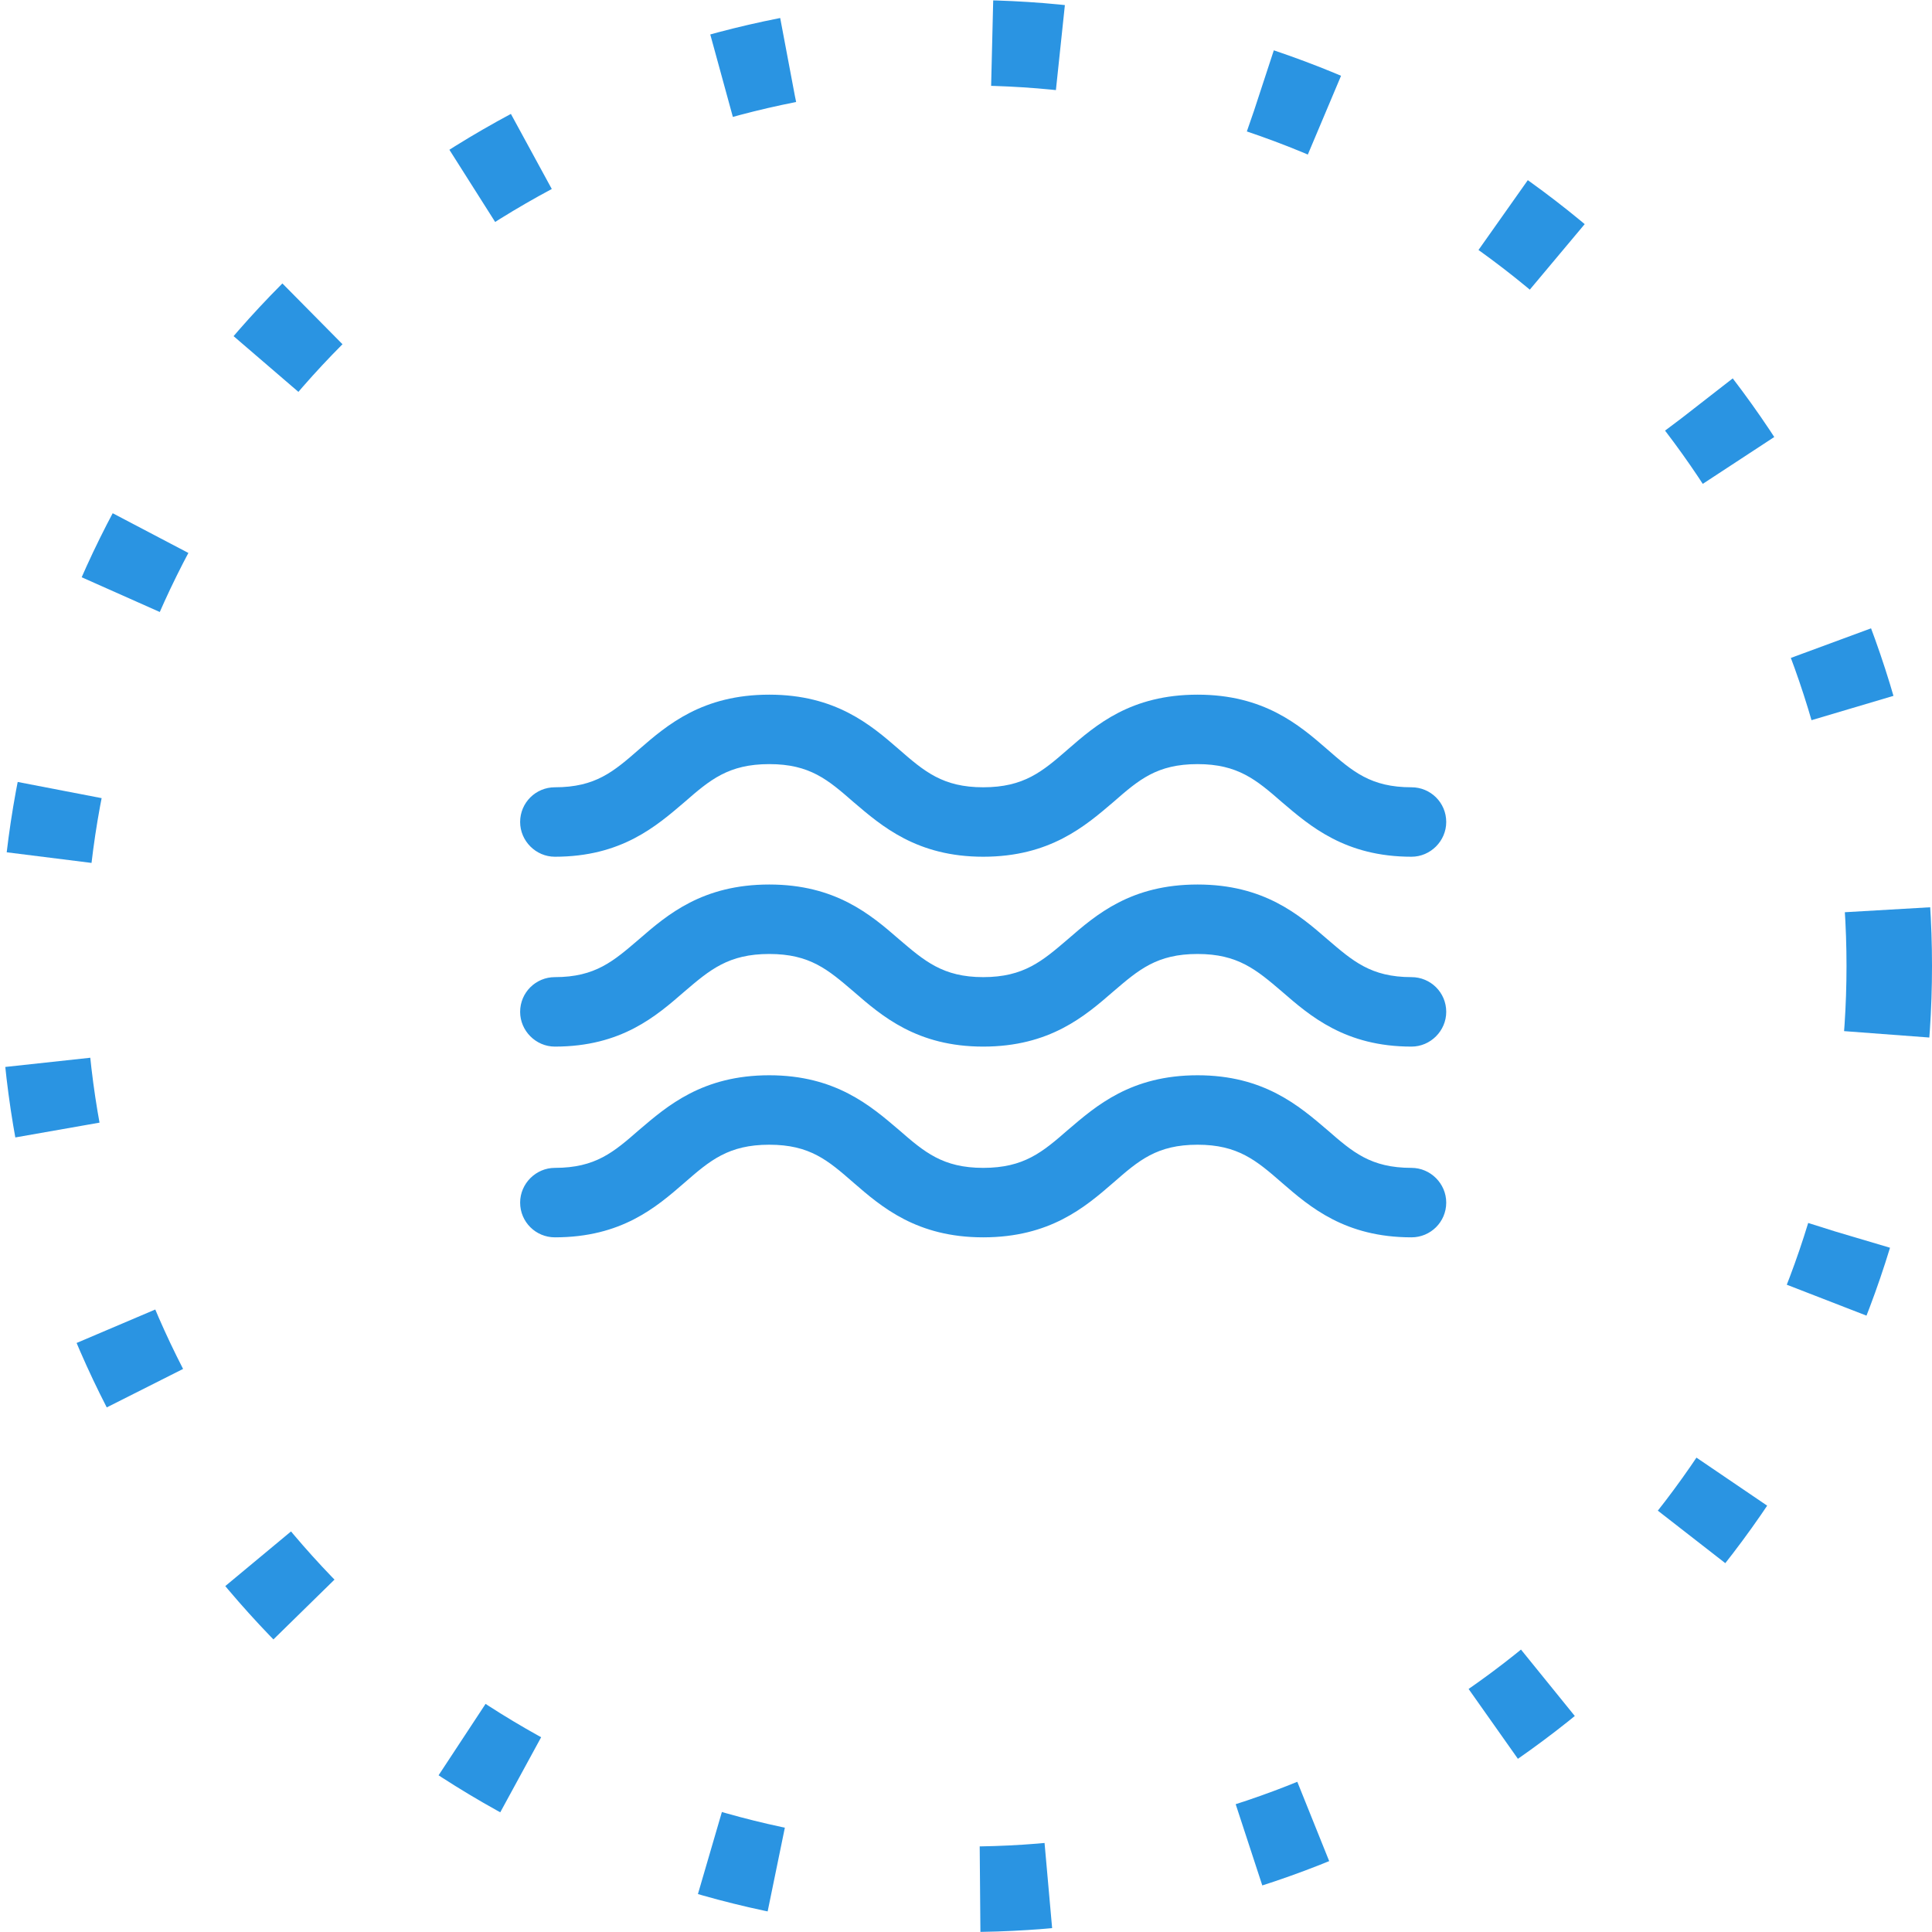 <svg width="113" height="113" viewBox="0 0 113 113" fill="none" xmlns="http://www.w3.org/2000/svg">
<path d="M82.557 68.307C80.174 68.307 79.118 67.386 77.628 66.087C75.976 64.678 73.918 62.891 70.045 62.891C66.145 62.891 64.114 64.678 62.461 66.087C60.972 67.386 59.889 68.307 57.505 68.307C55.149 68.307 54.066 67.386 52.576 66.087C50.924 64.678 48.866 62.891 44.993 62.891C41.093 62.891 39.034 64.678 37.382 66.087C35.893 67.386 34.837 68.307 32.453 68.307C31.343 68.307 30.422 69.228 30.422 70.338C30.422 71.476 31.343 72.37 32.453 72.37C36.353 72.37 38.384 70.609 40.036 69.174C41.526 67.874 42.609 66.953 44.993 66.953C47.376 66.953 48.432 67.874 49.922 69.174C51.574 70.609 53.632 72.37 57.505 72.37C61.405 72.37 63.464 70.609 65.116 69.174C66.605 67.874 67.662 66.953 70.045 66.953C72.401 66.953 73.484 67.874 74.974 69.174C76.626 70.609 78.684 72.37 82.557 72.37C83.668 72.37 84.588 71.476 84.588 70.338C84.588 69.228 83.668 68.307 82.557 68.307Z" fill="#2A94E2"/>
<path d="M82.557 57.151C80.174 57.151 79.118 56.203 77.628 54.93C75.976 53.495 73.918 51.734 70.045 51.734C66.145 51.734 64.114 53.495 62.461 54.93C60.972 56.203 59.889 57.151 57.505 57.151C55.149 57.151 54.066 56.203 52.576 54.93C50.924 53.495 48.866 51.734 44.993 51.734C41.093 51.734 39.034 53.495 37.382 54.93C35.893 56.203 34.837 57.151 32.453 57.151C31.343 57.151 30.422 58.045 30.422 59.182C30.422 60.293 31.343 61.214 32.453 61.214C36.353 61.214 38.384 59.426 40.036 57.991C41.526 56.718 42.609 55.797 44.993 55.797C47.376 55.797 48.432 56.718 49.922 57.991C51.574 59.426 53.632 61.214 57.505 61.214C61.405 61.214 63.464 59.426 65.116 57.991C66.605 56.718 67.662 55.797 70.045 55.797C72.401 55.797 73.484 56.718 74.974 57.991C76.626 59.426 78.684 61.214 82.557 61.214C83.668 61.214 84.588 60.293 84.588 59.182C84.588 58.045 83.668 57.151 82.557 57.151Z" fill="#2A94E2"/>
<path d="M32.453 50.109C36.353 50.109 38.384 48.322 40.036 46.913C41.526 45.613 42.609 44.692 44.993 44.692C47.376 44.692 48.432 45.613 49.922 46.913C51.574 48.322 53.632 50.109 57.505 50.109C61.405 50.109 63.464 48.322 65.116 46.913C66.605 45.613 67.662 44.692 70.045 44.692C72.401 44.692 73.484 45.613 74.974 46.913C76.626 48.322 78.684 50.109 82.557 50.109C83.668 50.109 84.588 49.188 84.588 48.078C84.588 46.94 83.668 46.047 82.557 46.047C80.174 46.047 79.118 45.126 77.628 43.826C75.976 42.39 73.918 40.63 70.045 40.63C66.145 40.63 64.114 42.39 62.461 43.826C60.972 45.126 59.889 46.047 57.505 46.047C55.149 46.047 54.066 45.126 52.576 43.826C50.924 42.39 48.866 40.63 44.993 40.63C41.093 40.63 39.034 42.39 37.382 43.826C35.893 45.126 34.837 46.047 32.453 46.047C31.343 46.047 30.422 46.94 30.422 48.078C30.422 49.188 31.343 50.109 32.453 50.109Z" fill="#2A94E2"/>
<circle cx="56.5" cy="56.5" r="54" stroke="#2A94E2" stroke-width="5" stroke-dasharray="4 12"/>
</svg>
